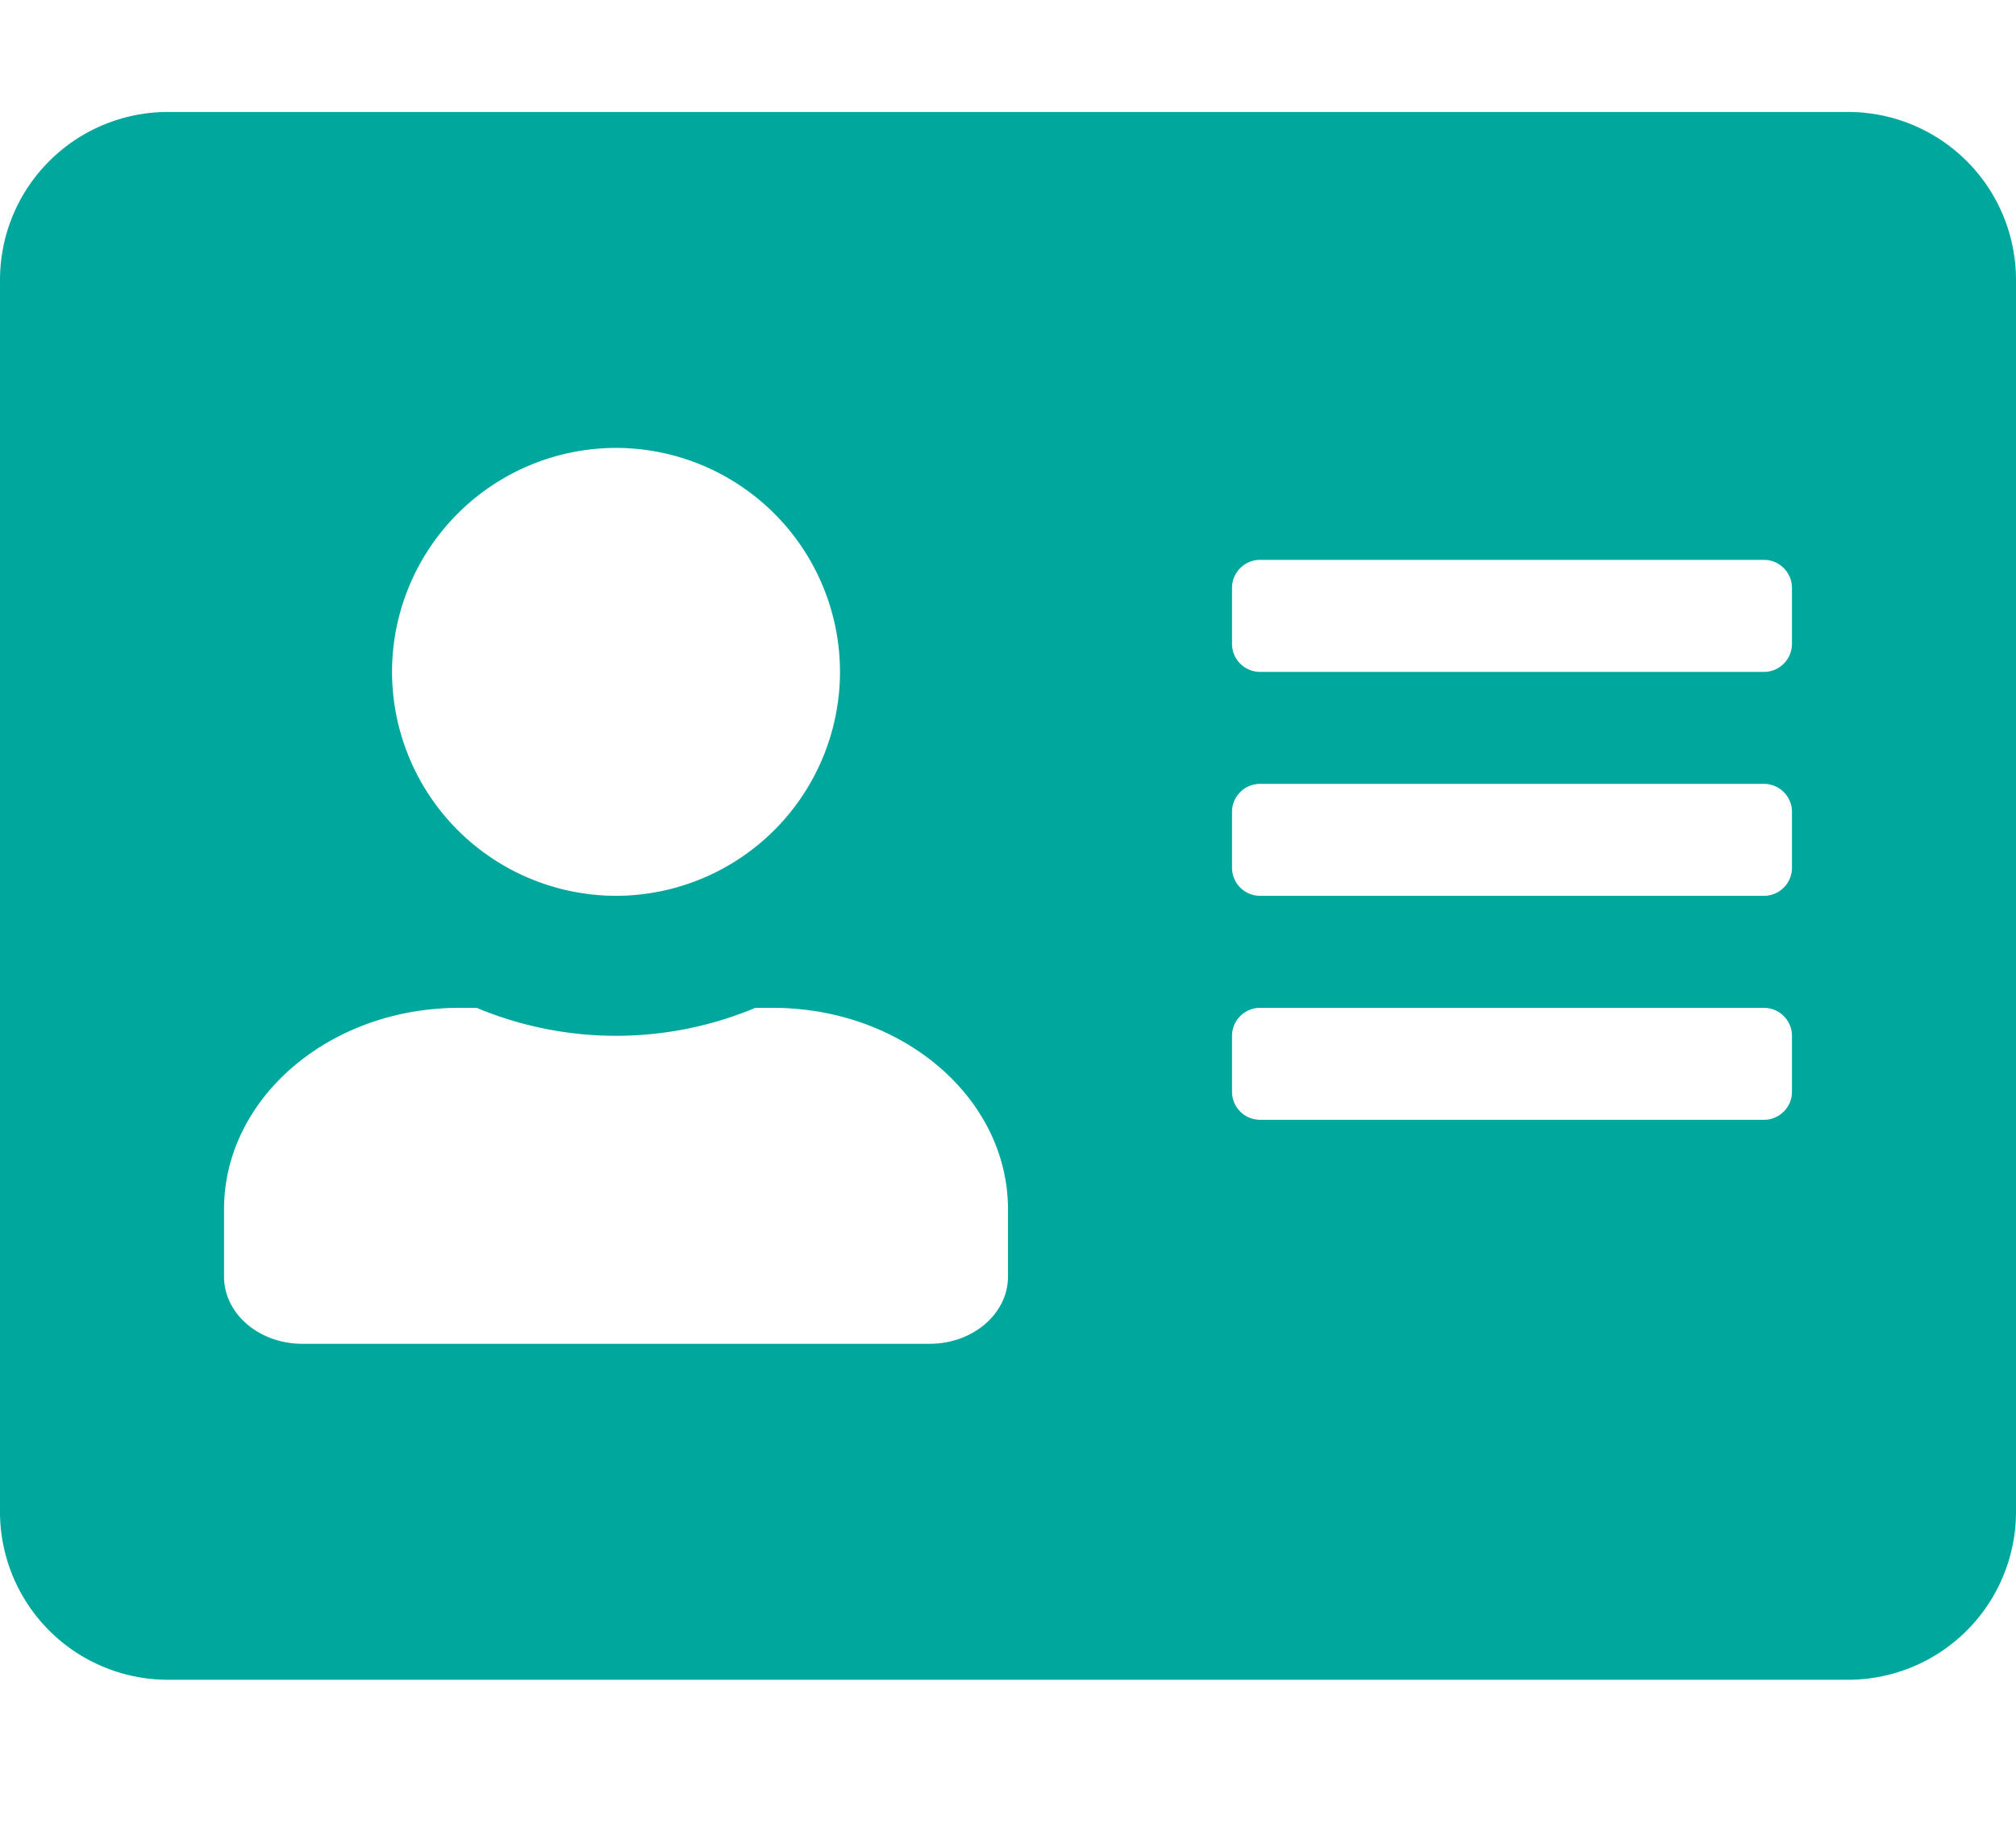 <svg width="24" height="22" fill="none" xmlns="http://www.w3.org/2000/svg"><path d="M22 1.333H2a2 2 0 00-2 2V18a2 2 0 002 2h20a2 2 0 002-2V3.333a2 2 0 00-2-2zm-14.667 4A2.67 2.67 0 0110 8a2.67 2.67 0 01-2.667 2.666A2.67 2.67 0 014.667 8a2.67 2.67 0 012.666-2.667zM12 15.2c0 .441-.417.8-.933.8H3.6c-.517 0-.933-.359-.933-.8v-.8c0-1.325 1.254-2.4 2.8-2.4h.208a4.3 4.3 0 003.317 0H9.2c1.546 0 2.8 1.075 2.8 2.4v.8zm9.333-2.2c0 .183-.15.333-.333.333h-6a.334.334 0 01-.333-.333v-.667c0-.183.15-.333.333-.333h6c.183 0 .333.15.333.333V13zm0-2.667c0 .183-.15.333-.333.333h-6a.334.334 0 01-.333-.333v-.667c0-.183.15-.333.333-.333h6c.183 0 .333.15.333.333v.667zm0-2.667c0 .184-.15.334-.333.334h-6a.334.334 0 01-.333-.334V7c0-.184.15-.334.333-.334h6c.183 0 .333.15.333.334v.666z" fill="#00A79D"/></svg>